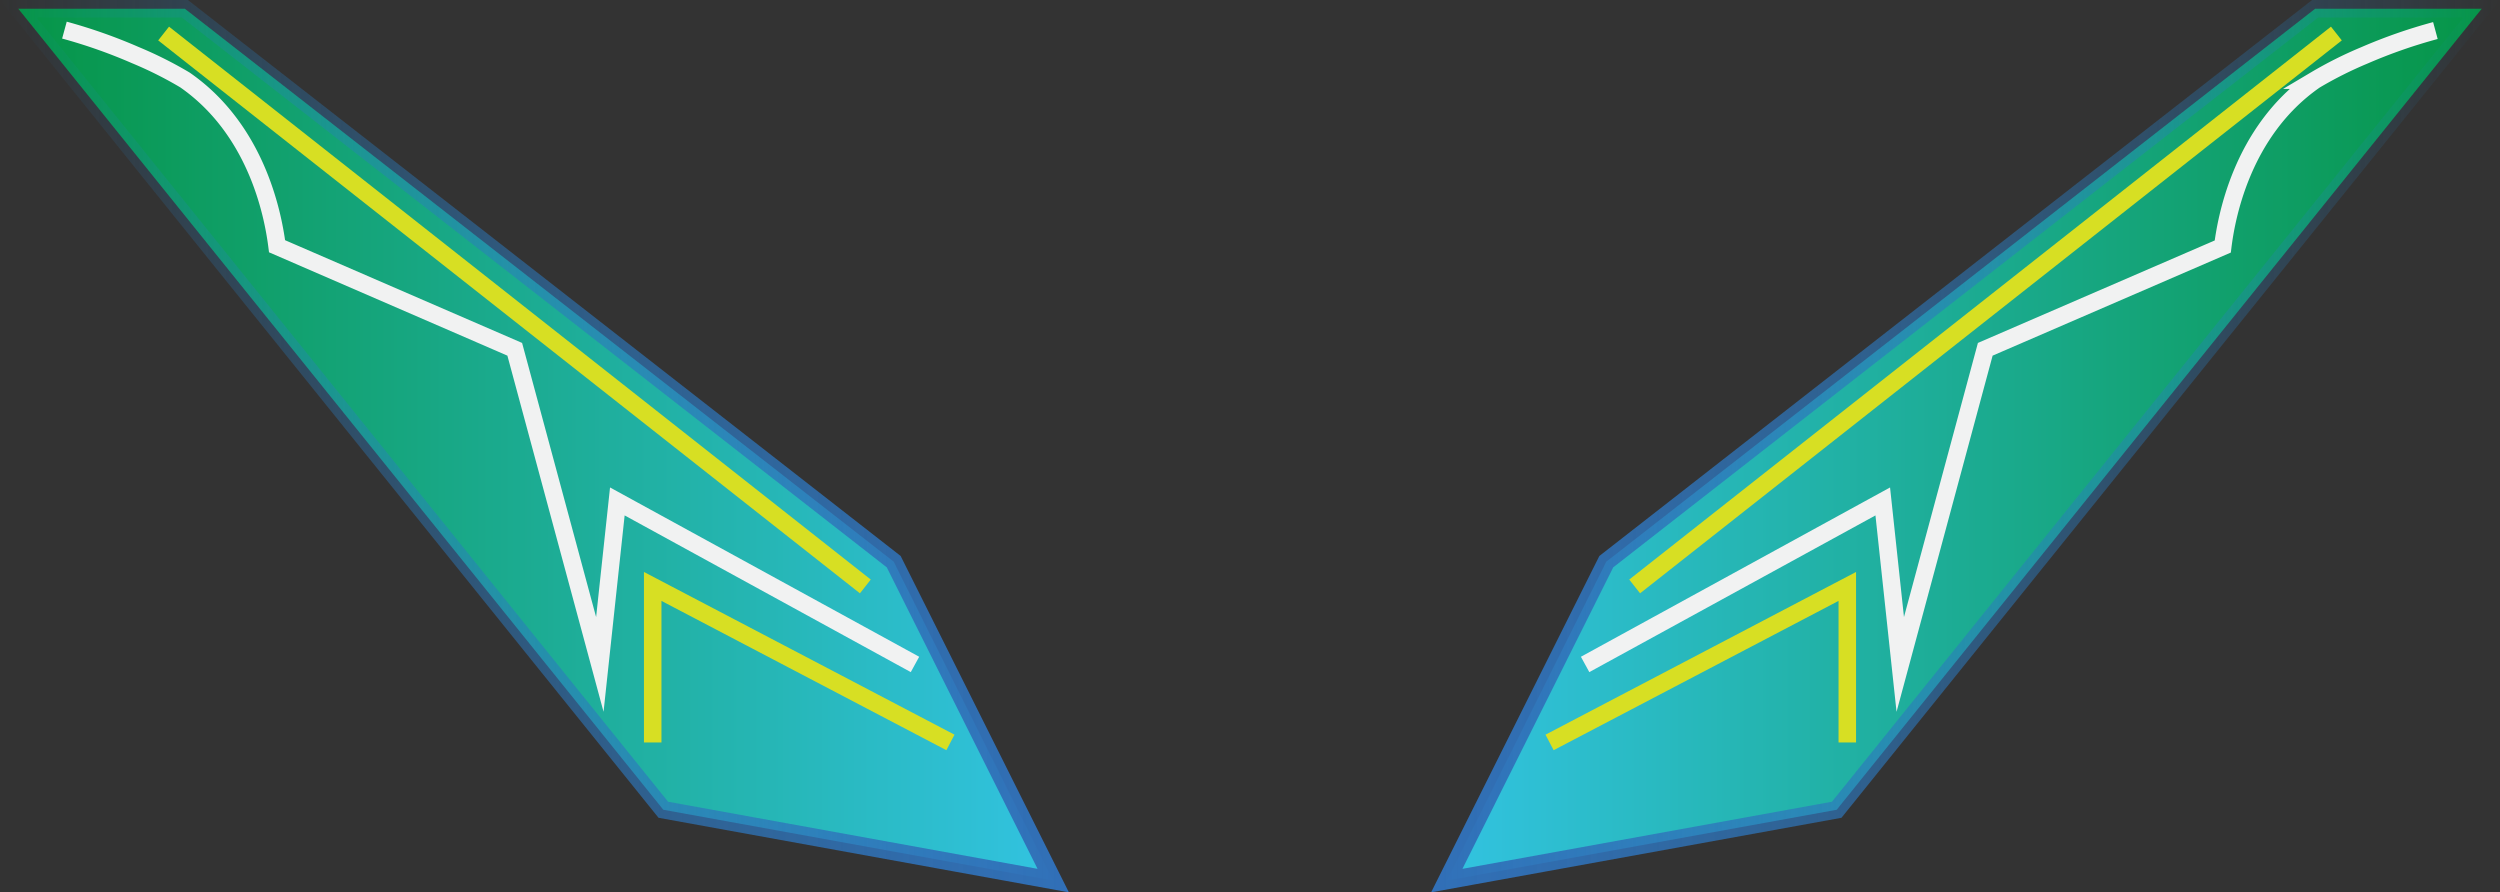 <svg xmlns="http://www.w3.org/2000/svg" xmlns:xlink="http://www.w3.org/1999/xlink" viewBox="0 0 285.58 101.94"><rect x="0" y="0" width="285.58" height="101.94" fill="#333333" stroke="none"/><defs><style>.cls-1,.cls-2,.cls-3,.cls-4{stroke-miterlimit:10;stroke-width:2px;}.cls-1{fill:url(#linear-gradient);stroke:url(#linear-gradient-2);}.cls-2,.cls-3{fill:none;}.cls-2{stroke:#d7df23;}.cls-3{stroke:#f1f2f2;}.cls-4{fill:url(#linear-gradient-3);stroke:url(#linear-gradient-4);}</style><linearGradient id="linear-gradient" x1="165.27" y1="50.8" x2="283.49" y2="50.8" gradientUnits="userSpaceOnUse"><stop offset="0" stop-color="#32c3e1"/><stop offset="0.34" stop-color="#23b3ab"/><stop offset="1" stop-color="#069547"/></linearGradient><linearGradient id="linear-gradient-2" x1="163.48" y1="50.97" x2="285.58" y2="50.97" gradientUnits="userSpaceOnUse"><stop offset="0" stop-color="#3170b8"/><stop offset="0.13" stop-color="#3072b9" stop-opacity="0.91"/><stop offset="0.39" stop-color="#2d77bd" stop-opacity="0.67"/><stop offset="0.75" stop-color="#287ec2" stop-opacity="0.29"/><stop offset="1" stop-color="#2484c6" stop-opacity="0"/></linearGradient><linearGradient id="linear-gradient-3" x1="203.21" y1="133.36" x2="321.42" y2="133.36" gradientTransform="matrix(-1, 0, 0, 1, 323.51, -82.56)" xlink:href="#linear-gradient"/><linearGradient id="linear-gradient-4" x1="201.42" y1="133.53" x2="323.51" y2="133.53" gradientTransform="matrix(-1, 0, 0, 1, 323.51, -82.56)" xlink:href="#linear-gradient-2"/></defs><g id="Layer_1" data-name="Layer 1"><polygon class="cls-1" points="165.27 100.59 209.81 92.5 283.49 1 264.46 1 183.49 64.16 165.27 100.59"/><line class="cls-2" x1="186.73" y1="66.99" x2="266.89" y2="3.83"/><polyline class="cls-2" points="177.01 84.81 211.02 66.99 211.02 84.81"/><path class="cls-3" d="M219,158.46l34-18.62,2,18.62,9.71-36,27.13-11.74c.35-2.83,2-13.09,10.53-19a44.93,44.93,0,0,1,5.66-2.84,59.09,59.09,0,0,1,8.1-2.83" transform="translate(-37.93 -82.56)"/><polygon class="cls-4" points="120.31 100.59 75.77 92.5 2.09 1 21.12 1 102.09 64.16 120.31 100.59"/><line class="cls-2" x1="98.85" y1="66.99" x2="18.69" y2="3.83"/><polyline class="cls-2" points="108.57 84.81 74.56 66.99 74.56 84.81"/><path class="cls-3" d="M142.45,158.46l-34-18.62-2,18.62-9.72-36L69.58,110.69c-.36-2.83-2-13.09-10.53-19a44.57,44.57,0,0,0-5.67-2.84A59.5,59.5,0,0,0,45.29,86" transform="translate(-37.93 -82.56)"/></g></svg>